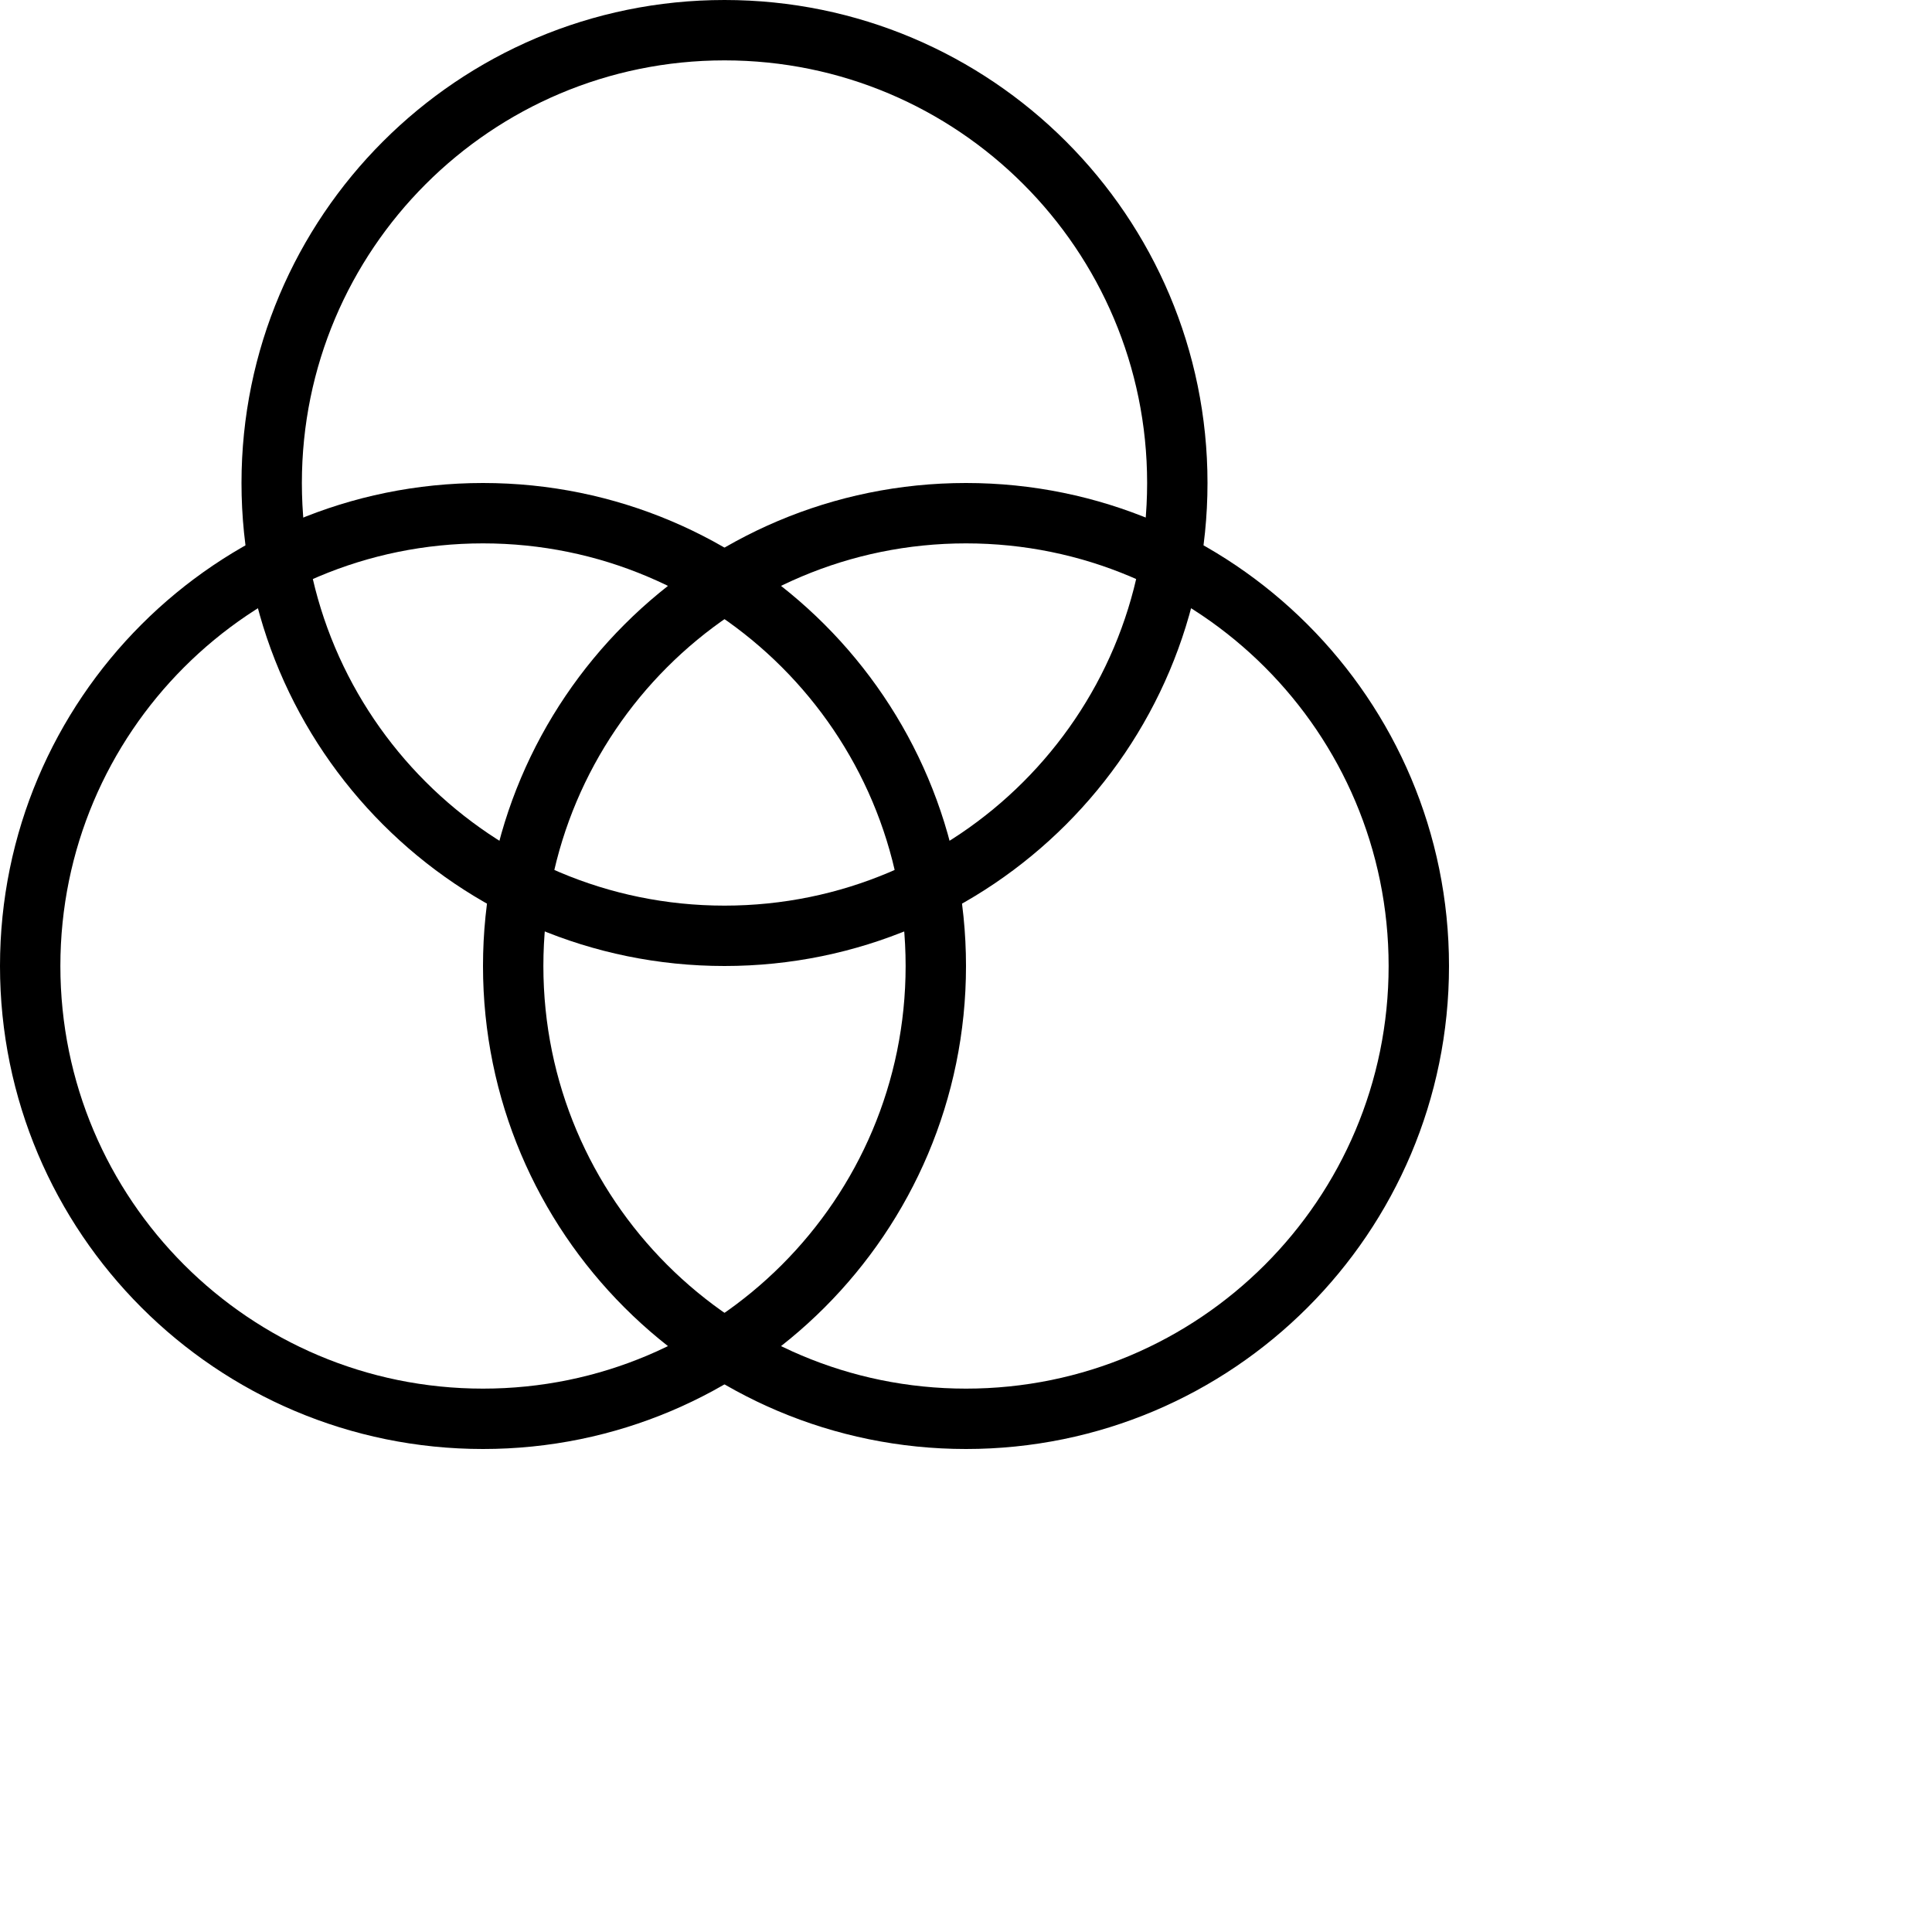 <svg xmlns="http://www.w3.org/2000/svg" version="1.1" 
    xmlns:xlink="http://www.w3.org/1999/xlink" 
    xmlns:svgjs="http://svgjs.com/svgjs" viewBox="0 0 64 64" height="64" width="64">
    <g transform="matrix(2,0,0,2,0,0)">
        <path d="M 12,0.5c4.142,0,7.5,3.358,7.5,7.5s-3.358,7.5-7.5,7.5S4.5,12.142,4.5,8S7.858,0.5,12,0.5z " stroke="#000000" fill="none" stroke-width="1" stroke-linecap="round" stroke-linejoin="round"></path>
        <path d="M 8,8.5 c4.142,0,7.5,3.358,7.5,7.5s-3.358,7.5-7.5,7.5S0.5,20.142,0.5,16S3.858,8.5,8,8.5z " stroke="#000000" fill="none" stroke-width="1" stroke-linecap="round" stroke-linejoin="round"></path>
        <path d="M 16,8.5c4.142,0,7.5,3.358,7.5,7.5 s-3.358,7.5-7.5,7.5S8.5,20.142,8.5,16S11.858,8.5,16,8.5z" stroke="#000000" fill="none" stroke-width="1" stroke-linecap="round" stroke-linejoin="round"></path>
    </g>
</svg>